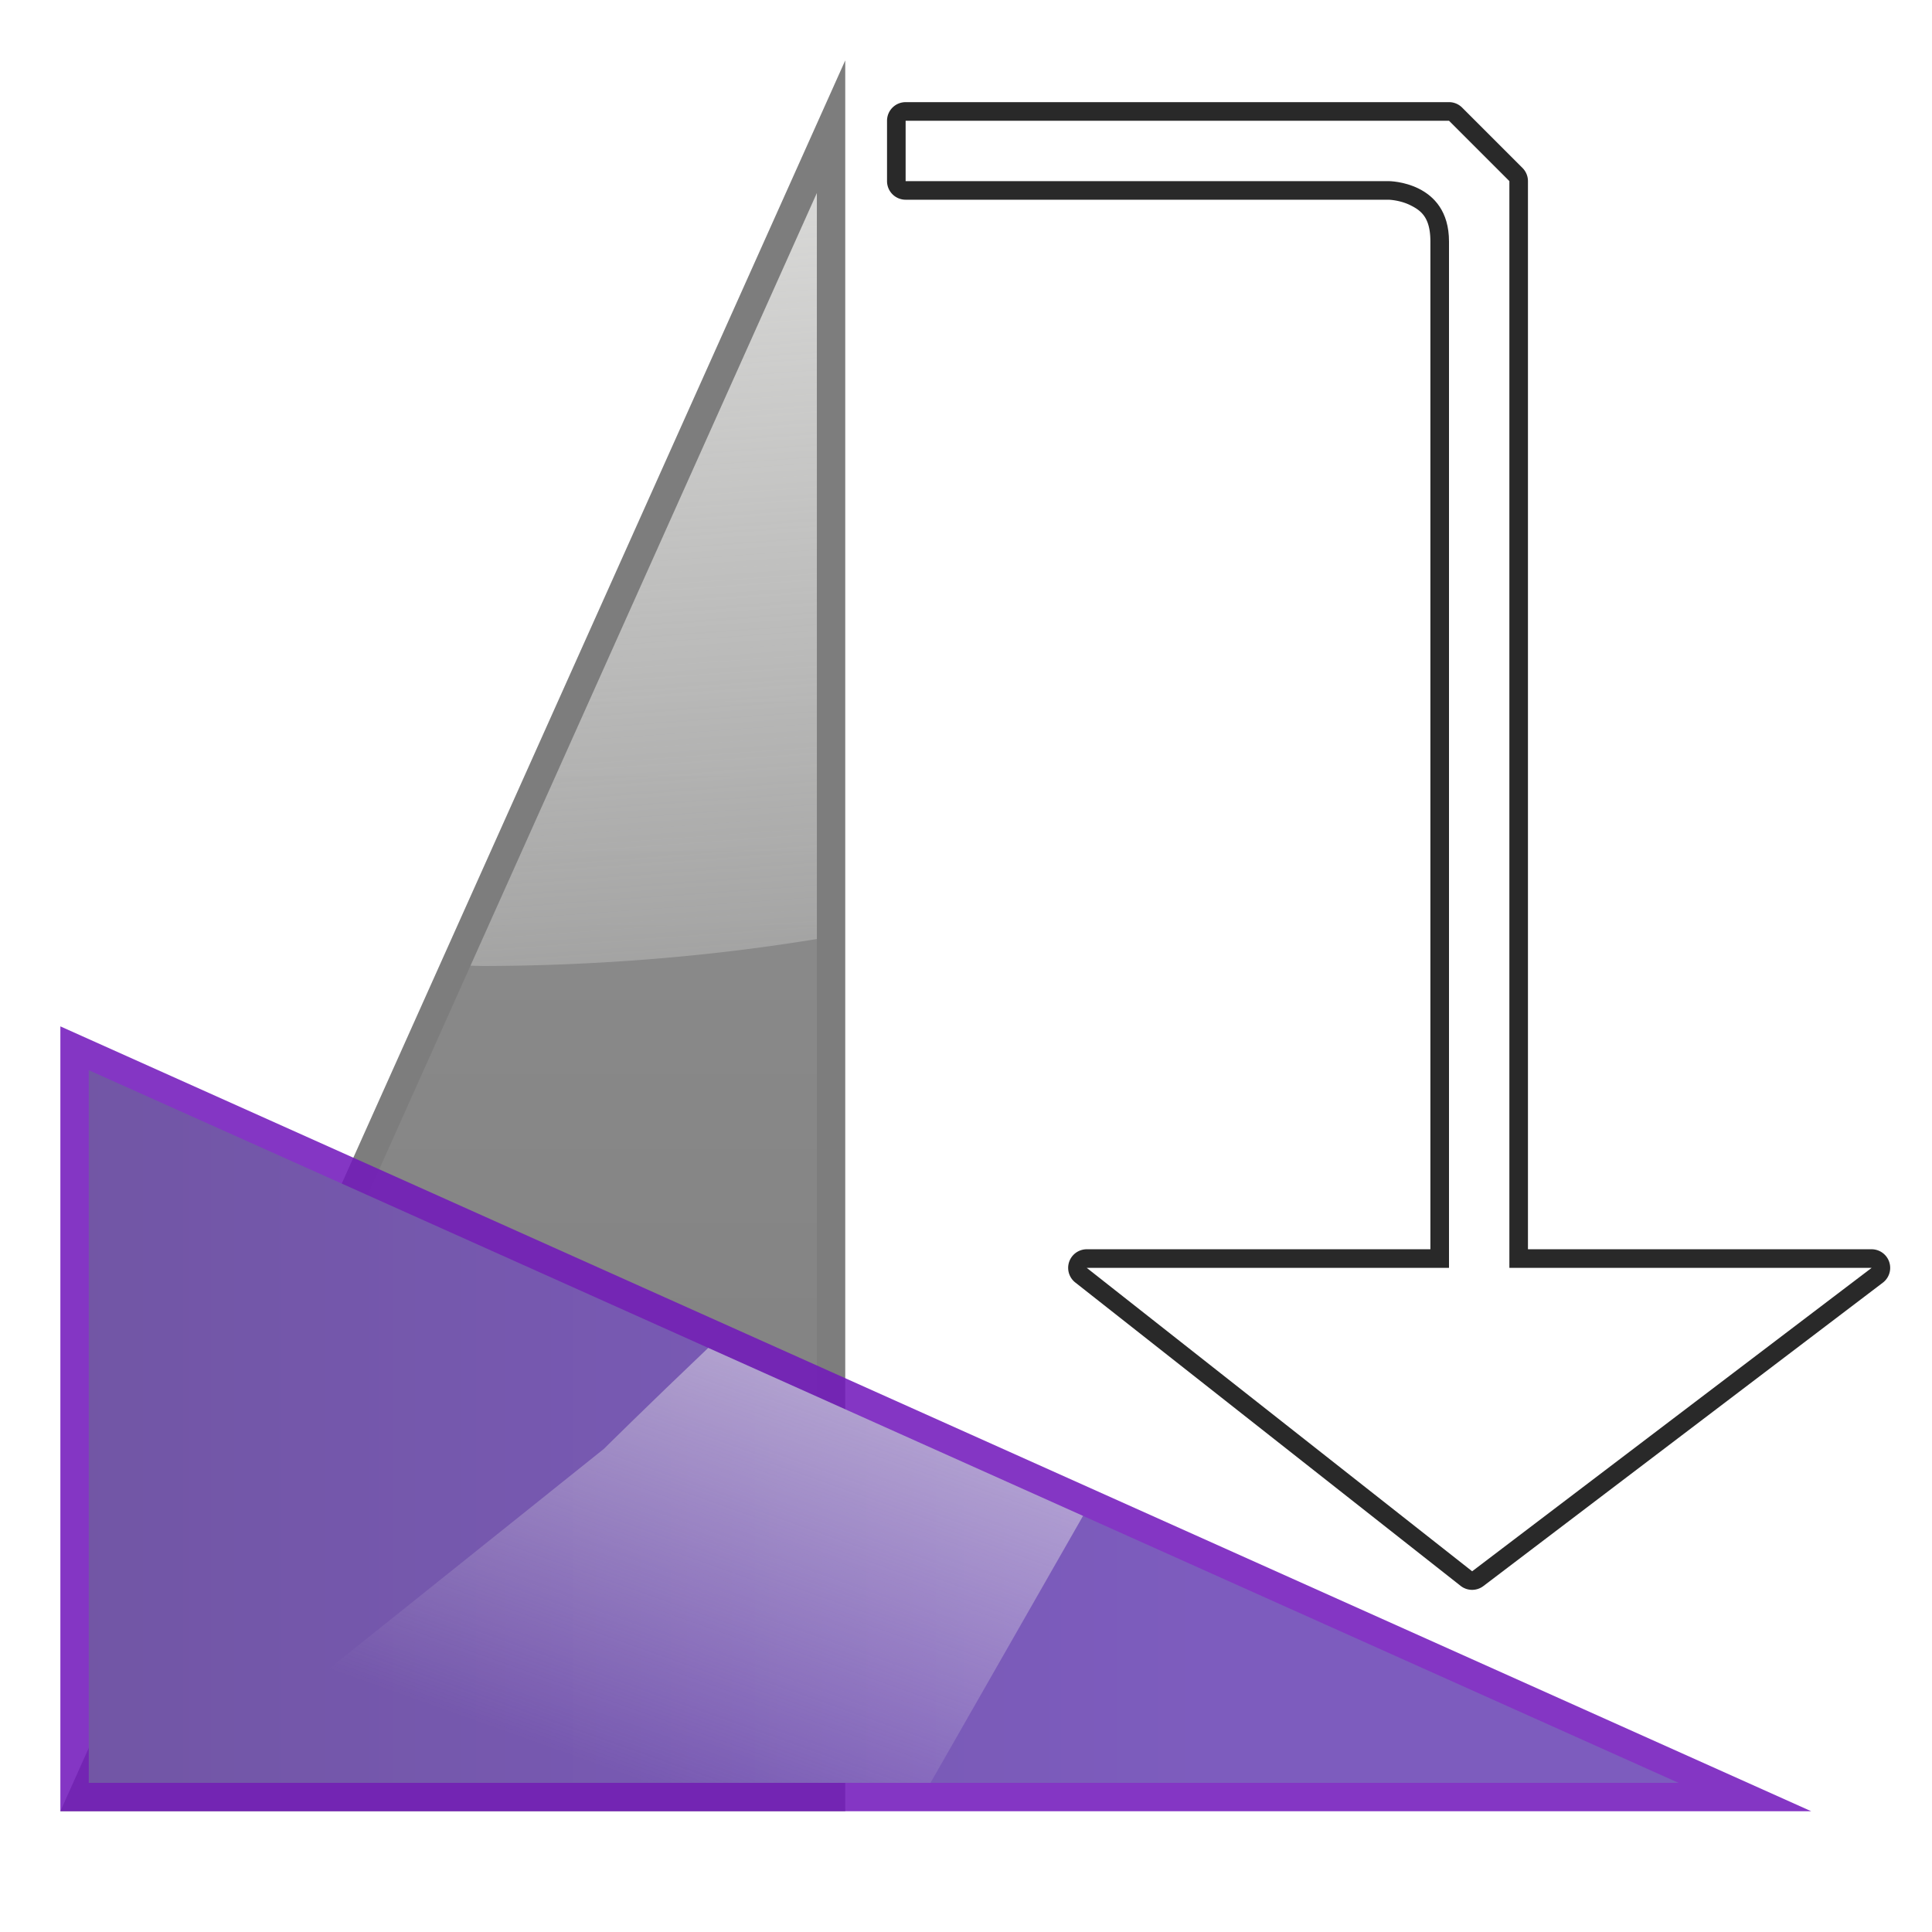 <?xml version="1.0" encoding="UTF-8" standalone="no"?>
<svg
   xmlns:dc="http://purl.org/dc/elements/1.1/"
   xmlns:cc="http://creativecommons.org/ns#"
   xmlns:rdf="http://www.w3.org/1999/02/22-rdf-syntax-ns#"
   xmlns:svg="http://www.w3.org/2000/svg"
   xmlns="http://www.w3.org/2000/svg"
   xmlns:xlink="http://www.w3.org/1999/xlink"
   xmlns:sodipodi="http://sodipodi.sourceforge.net/DTD/sodipodi-0.dtd"
   xmlns:inkscape="http://www.inkscape.org/namespaces/inkscape"
   height="128"
   viewBox="0 0 128 128"
   width="128"
   version="1.1"
   id="svg48"
   sodipodi:docname="rotateright.svg"
   inkscape:version="0.92.3 (unknown)">
  <defs
     id="defs52" />
  <sodipodi:namedview
     pagecolor="#ffffff"
     bordercolor="#666666"
     borderopacity="1"
     objecttolerance="10"
     gridtolerance="10"
     guidetolerance="10"
     inkscape:pageopacity="0"
     inkscape:pageshadow="2"
     inkscape:window-width="1366"
     inkscape:window-height="657"
     id="namedview50"
     showgrid="false"
     inkscape:zoom="1.84375"
     inkscape:cx="-11.932203"
     inkscape:cy="64"
     inkscape:window-x="0"
     inkscape:window-y="30"
     inkscape:window-maximized="1"
     inkscape:current-layer="svg48" />
  <linearGradient
     id="a">
    <stop
       offset="0"
       stop-color="#eeeeec"
       id="stop2" />
    <stop
       offset="1"
       stop-color="#eeeeec"
       stop-opacity="0"
       id="stop4" />
  </linearGradient>
  <linearGradient
     id="b"
     gradientUnits="userSpaceOnUse"
     x1="68"
     x2="48"
     xlink:href="#a"
     y1="64"
     y2="120" />
  <linearGradient
     id="c"
     gradientUnits="userSpaceOnUse"
     x1="48"
     x2="48"
     y1="44"
     y2="128">
    <stop
       offset="0"
       stop-color="#7d5cbe"
       id="stop8" />
    <stop
       offset="1"
       stop-color="#7055a2"
       id="stop10" />
  </linearGradient>
  <linearGradient
     id="d"
     gradientUnits="userSpaceOnUse"
     x1="48"
     x2="48"
     y1="44"
     y2="128">
    <stop
       offset="0"
       stop-color="#8d8d8d"
       id="stop13" />
    <stop
       offset="1"
       stop-color="#7c7c7c"
       id="stop15" />
  </linearGradient>
  <filter
     id="e"
     color-interpolation-filters="sRGB"
     height="1.06"
     width="1.09"
     x="-.045"
     y="-.03">
    <feGaussianBlur
       stdDeviation="1.201"
       id="feGaussianBlur18" />
  </filter>
  <linearGradient
     id="f"
     gradientUnits="userSpaceOnUse"
     x1="40"
     x2="46.922"
     xlink:href="#a"
     y1="-8"
     y2="89.301" />
  <g
     fill-rule="evenodd"
     id="g28">
    <path
       d="m4 120h52v-116z"
       fill="#6a6a6a"
       fill-opacity=".871"
       id="path22" />
    <path
       d="m54.119 12.791-47.217 105.328h47.217z"
       fill="url(#d)"
       id="path24" />
    <path
       d="m54.119 12.791-22.947 51.188a72 36 0 0 0 .828.021 72 36 0 0 0 22.119-1.787z"
       fill="url(#f)"
       id="path26" />
  </g>
  <g
     fill-rule="evenodd"
     transform="matrix(0 1 -1 0 124 64)"
     id="g40">
    <path
       d="m4 120h52v-116z"
       fill="#7219bb"
       fill-opacity=".871"
       id="path34" />
    <path
       d="m54.119 12.791-47.217 105.328h47.217z"
       fill="url(#c)"
       id="path36" />
    <path
       d="m46.922 89.301c-4.05 3.852-6.922 6.699-6.922 6.699l-27.648 22.119h49.295l10.107-17.688z"
       fill="url(#b)"
       transform="matrix(0 -1 1 0 -64 124)"
       id="path38" />
  </g>
  <path
     d="m60 6.768a1.232 1.232 0 0 0 -1.232 1.232v4a1.232 1.232 0 0 0 1.232 1.232h32s.743.016 1.449.369c.706.353 1.318.809 1.318 2.398v66.768h-22.768a1.232 1.232 0 0 0 -.762 2.199l25.533 20.102a1.232 1.232 0 0 0 1.506.014l26.467-20.102a1.232 1.232 0 0 0 -.744-2.213h-22.768v-66.768-4a1.232 1.232 0 0 0 -.361-.871l-4-4a1.232 1.232 0 0 0 -.871-.361z"
     fill="#0a0a0a"
     fill-opacity=".871"
     fill-rule="evenodd"
     filter="url(#e)"
     id="path42" />
  <path
     d="m60 8v4h32s4 0 4 4v68h-24l25.534 20.102 26.466-20.102h-24v-68-4l-4-4z"
     fill="#fff"
     fill-rule="evenodd"
     id="path44" />
  <rect
     fill="none"
     height="128"
     rx="0"
     width="128"
     id="rect46" />
</svg>
